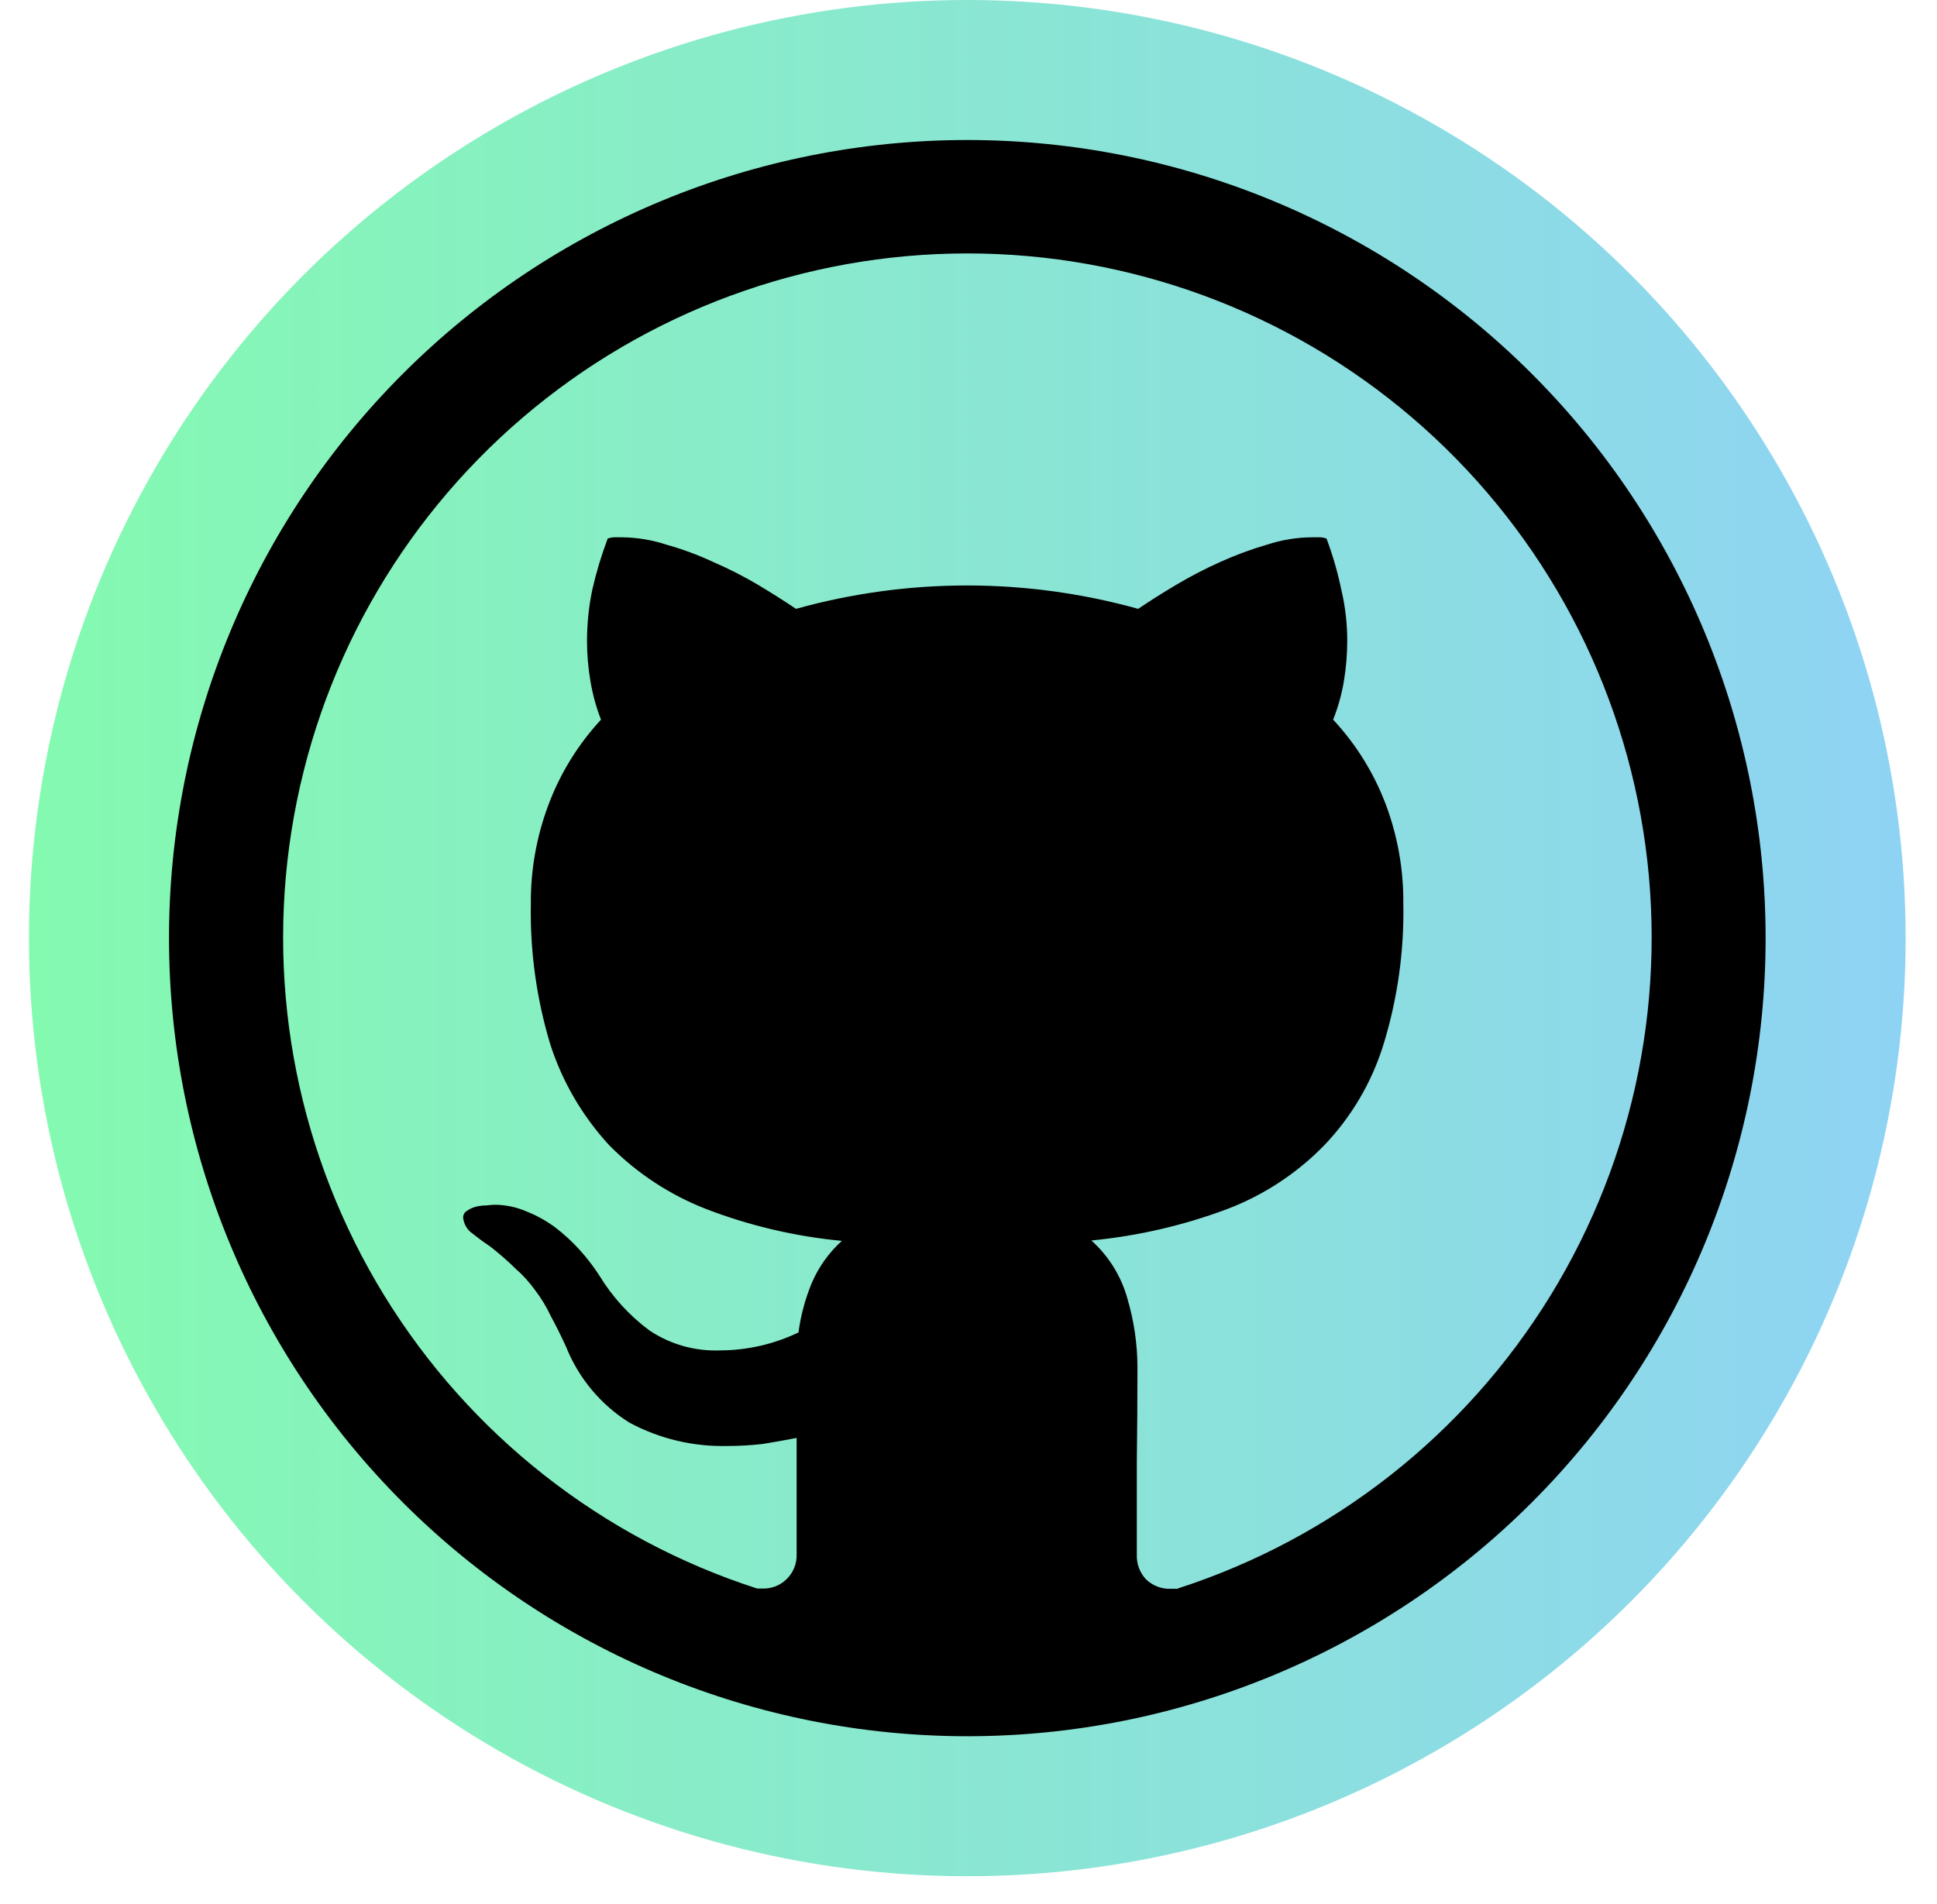 <svg width="60" height="59" viewBox="0 0 60 59" fill="none" xmlns="http://www.w3.org/2000/svg">
<circle cx="29.963" cy="29.066" r="29.066" fill="url(#paint0_linear)"/>
<g clip-path="url(#clip0)">
<path d="M29.963 4.338C23.405 4.338 17.115 6.943 12.478 11.581C7.841 16.218 5.235 22.508 5.235 29.066C5.235 35.624 7.841 41.914 12.478 46.551C17.115 51.189 23.405 53.794 29.963 53.794C36.522 53.794 42.811 51.189 47.449 46.551C52.086 41.914 54.691 35.624 54.691 29.066C54.691 22.508 52.086 16.218 47.449 11.581C42.811 6.943 36.522 4.338 29.963 4.338V4.338ZM36.481 49.226H36.289C36.146 49.234 36.002 49.212 35.866 49.163C35.731 49.113 35.607 49.036 35.502 48.937C35.406 48.835 35.33 48.715 35.281 48.583C35.231 48.451 35.209 48.311 35.214 48.171V45.273C35.226 44.311 35.234 43.336 35.234 42.355C35.231 41.638 35.126 40.925 34.923 40.237C34.731 39.542 34.343 38.916 33.806 38.434C35.243 38.295 36.655 37.969 38.006 37.463C39.146 37.03 40.177 36.352 41.027 35.477C41.866 34.597 42.49 33.534 42.851 32.373C43.289 30.953 43.498 29.471 43.469 27.984C43.477 26.946 43.295 25.916 42.933 24.943C42.565 23.962 42.008 23.063 41.295 22.297C41.449 21.91 41.561 21.508 41.629 21.098C41.697 20.686 41.732 20.269 41.732 19.853C41.732 19.317 41.67 18.781 41.546 18.26C41.434 17.725 41.282 17.2 41.091 16.688C41.018 16.659 40.94 16.645 40.862 16.647H40.636C40.161 16.651 39.696 16.729 39.247 16.875C38.752 17.02 38.268 17.199 37.798 17.411C37.331 17.62 36.876 17.857 36.436 18.118C35.993 18.38 35.601 18.631 35.255 18.864C31.788 17.898 28.124 17.898 24.657 18.864C24.27 18.605 23.878 18.357 23.478 18.118C23.032 17.854 22.57 17.619 22.094 17.413C21.625 17.194 21.139 17.014 20.641 16.875C20.201 16.73 19.74 16.653 19.277 16.647H19.05C18.973 16.645 18.895 16.66 18.823 16.688C18.63 17.201 18.471 17.726 18.349 18.26C18.238 18.784 18.185 19.317 18.183 19.853C18.183 20.269 18.218 20.686 18.288 21.098C18.356 21.508 18.465 21.91 18.617 22.297C17.905 23.064 17.351 23.964 16.985 24.945C16.621 25.917 16.437 26.948 16.443 27.986C16.415 29.465 16.617 30.939 17.045 32.355C17.418 33.515 18.04 34.581 18.867 35.479C19.722 36.349 20.752 37.025 21.888 37.465C23.233 37.981 24.643 38.31 26.077 38.446C25.676 38.809 25.359 39.254 25.145 39.751C24.942 40.242 24.804 40.757 24.733 41.284C23.977 41.646 23.15 41.836 22.312 41.84C21.534 41.871 20.765 41.655 20.117 41.222C19.496 40.761 18.97 40.185 18.568 39.524C18.388 39.246 18.187 38.983 17.966 38.737C17.733 38.478 17.477 38.241 17.2 38.03C16.926 37.826 16.627 37.66 16.309 37.535C15.997 37.398 15.659 37.328 15.318 37.327C15.236 37.329 15.153 37.338 15.071 37.348C14.958 37.348 14.846 37.361 14.737 37.389C14.641 37.414 14.55 37.456 14.469 37.513C14.432 37.533 14.401 37.563 14.38 37.599C14.358 37.635 14.346 37.677 14.345 37.719C14.354 37.818 14.384 37.914 14.434 38C14.484 38.087 14.552 38.161 14.634 38.218C14.826 38.37 14.984 38.487 15.112 38.57L15.174 38.613C15.448 38.825 15.712 39.054 15.961 39.299C16.192 39.501 16.4 39.73 16.579 39.979C16.765 40.225 16.925 40.486 17.055 40.765C17.206 41.041 17.364 41.358 17.531 41.719C17.919 42.695 18.607 43.522 19.497 44.078C20.431 44.579 21.477 44.828 22.539 44.801C22.897 44.801 23.258 44.781 23.614 44.74C23.969 44.682 24.321 44.622 24.676 44.552V48.144C24.682 48.289 24.658 48.433 24.605 48.568C24.551 48.703 24.47 48.825 24.366 48.926C24.263 49.028 24.139 49.106 24.003 49.156C23.867 49.206 23.722 49.227 23.577 49.217H23.45C18.644 47.665 14.551 44.448 11.907 40.146C9.263 35.843 8.242 30.738 9.028 25.75C9.813 20.761 12.354 16.217 16.193 12.936C20.032 9.655 24.915 7.852 29.965 7.852C35.015 7.852 39.899 9.655 43.738 12.936C47.576 16.217 50.117 20.761 50.903 25.75C51.689 30.738 50.668 35.843 48.024 40.146C45.38 44.448 41.286 47.665 36.481 49.217V49.228V49.226Z" fill="black"/>
</g>
<defs>
<linearGradient id="paint0_linear" x1="0.897" y1="29.066" x2="59.029" y2="29.066" gradientUnits="userSpaceOnUse">
<stop stop-color="#84FAB0"/>
<stop offset="1" stop-color="#8FD3F4"/>
</linearGradient>
<clipPath id="clip0">
<rect width="49.456" height="49.456" fill="white" transform="translate(5.235 4.338)"/>
</clipPath>
</defs>
</svg>
